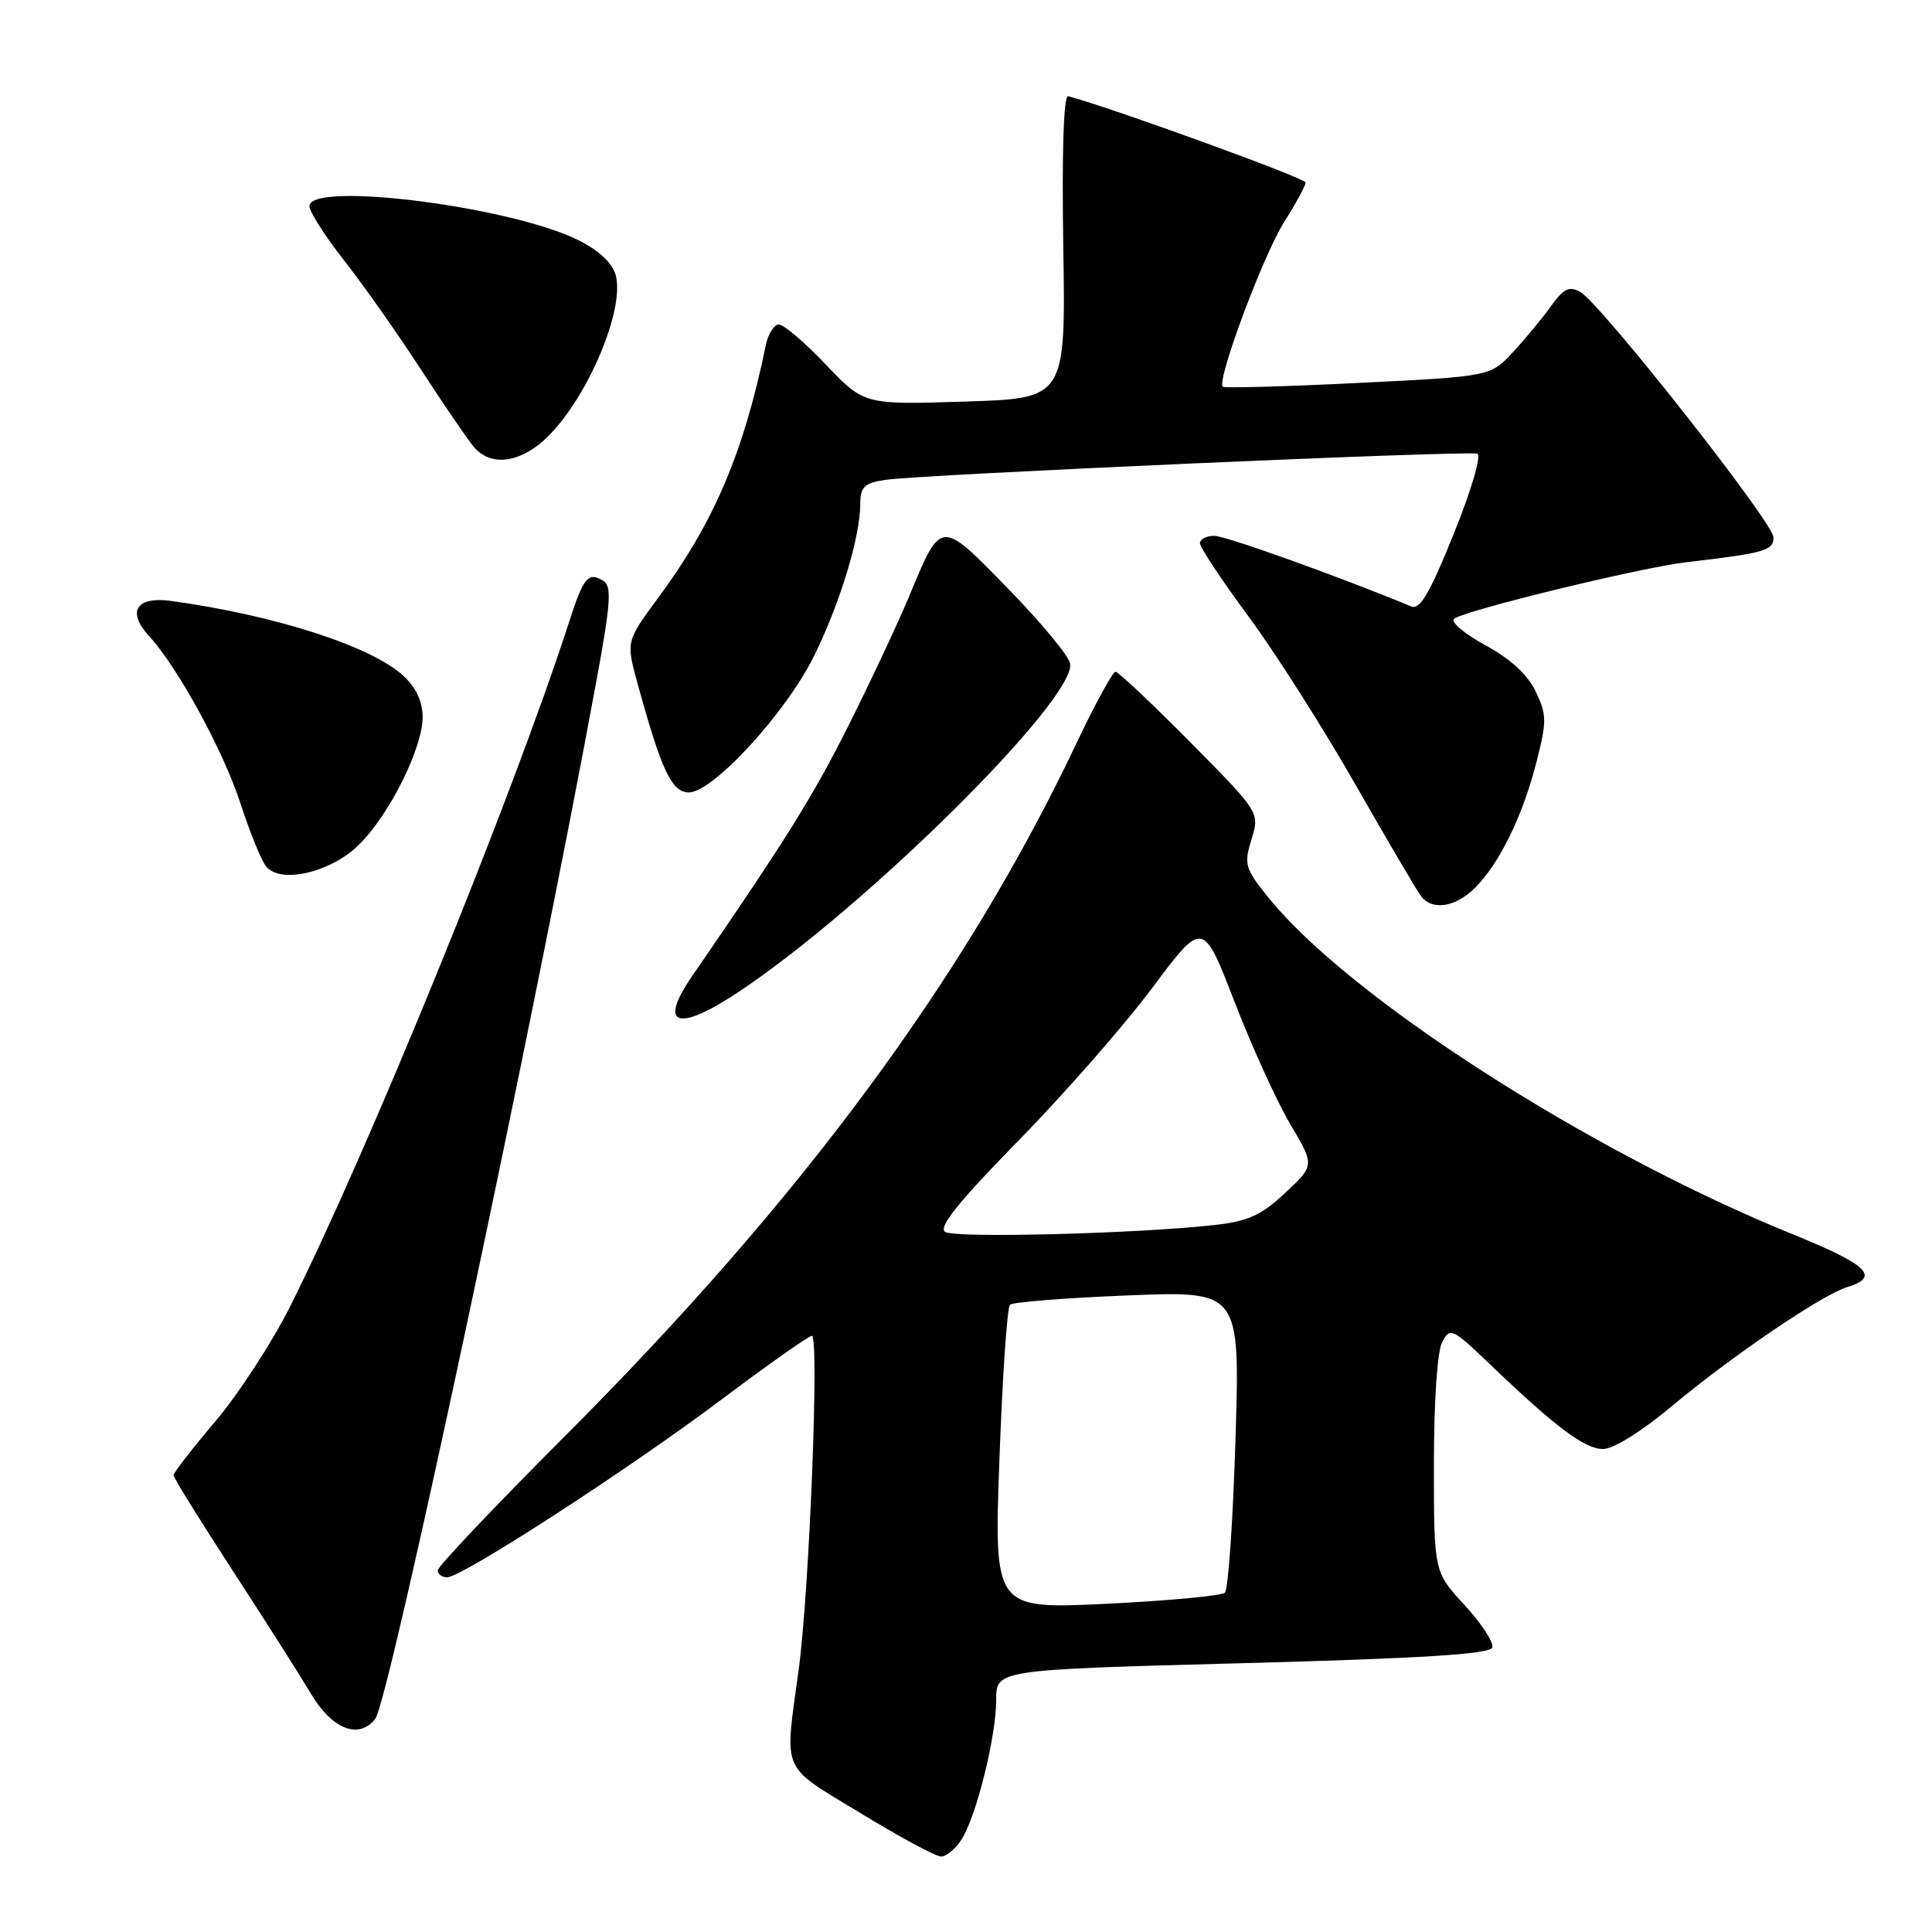 <?xml version="1.0" encoding="UTF-8" standalone="no"?>
<!DOCTYPE svg PUBLIC "-//W3C//DTD SVG 1.1//EN" "http://www.w3.org/Graphics/SVG/1.1/DTD/svg11.dtd" >
<svg xmlns="http://www.w3.org/2000/svg" xmlns:xlink="http://www.w3.org/1999/xlink" version="1.1" viewBox="0 0 256 256">
 <g >
 <path fill="currentColor"
d=" M 127.40 243.75 C 129.37 240.69 132.00 230.11 132.00 225.23 C 132.00 221.25 132.00 221.25 164.67 220.38 C 188.53 219.74 197.45 219.18 197.74 218.30 C 197.95 217.64 196.30 215.11 194.07 212.69 C 190.00 208.28 190.00 208.28 190.00 194.07 C 190.00 185.67 190.45 179.03 191.10 177.82 C 192.15 175.86 192.44 176.00 197.35 180.70 C 206.14 189.12 209.98 192.00 212.41 192.00 C 213.80 192.00 217.55 189.66 221.63 186.24 C 229.46 179.69 241.41 171.58 244.75 170.55 C 249.19 169.20 247.55 167.61 237.50 163.53 C 210.45 152.54 178.66 132.11 168.02 118.87 C 164.97 115.08 164.81 114.53 165.83 111.22 C 166.92 107.65 166.92 107.65 157.71 98.34 C 152.64 93.22 148.19 89.02 147.81 89.01 C 147.44 89.01 145.09 93.30 142.60 98.56 C 127.93 129.52 106.26 158.86 74.82 190.33 C 65.57 199.59 58.00 207.58 58.00 208.08 C 58.00 208.59 58.56 209.00 59.25 209.00 C 61.23 208.99 83.21 194.75 95.57 185.47 C 101.77 180.81 107.18 177.00 107.58 177.00 C 108.58 177.00 107.24 210.78 105.84 221.15 C 103.94 235.18 103.32 233.73 113.97 240.22 C 119.18 243.40 124.01 246.00 124.70 246.00 C 125.39 246.00 126.61 244.99 127.40 243.75 Z  M 49.73 227.75 C 51.55 225.44 70.68 135.60 79.04 90.16 C 80.93 79.91 81.08 77.67 79.95 76.97 C 77.96 75.74 77.33 76.47 75.46 82.26 C 67.96 105.47 48.84 152.38 38.43 173.14 C 36.04 177.89 31.60 184.72 28.55 188.32 C 25.50 191.91 23.00 195.13 23.00 195.47 C 23.00 195.81 26.49 201.45 30.75 207.99 C 35.01 214.53 39.72 221.94 41.21 224.44 C 44.01 229.15 47.56 230.53 49.73 227.75 Z  M 98.01 131.34 C 114.89 120.07 142.59 92.60 141.80 87.91 C 141.63 86.93 137.94 82.47 133.59 78.01 C 124.54 68.74 124.75 68.72 120.47 79.00 C 118.98 82.58 115.35 90.32 112.40 96.20 C 107.72 105.54 104.10 111.33 91.69 129.37 C 87.14 135.99 89.81 136.82 98.01 131.34 Z  M 195.46 117.63 C 198.70 114.39 201.75 108.15 203.58 101.01 C 204.97 95.58 204.96 94.72 203.50 91.65 C 202.44 89.41 200.18 87.33 196.86 85.52 C 194.09 84.01 192.20 82.43 192.66 82.01 C 193.82 80.94 217.37 75.20 223.50 74.49 C 233.84 73.29 235.00 72.96 235.00 71.20 C 234.99 69.27 212.09 40.19 209.37 38.67 C 207.94 37.87 207.18 38.24 205.54 40.53 C 204.42 42.10 202.15 44.85 200.50 46.63 C 197.50 49.88 197.50 49.88 180.00 50.74 C 170.38 51.22 162.29 51.44 162.03 51.25 C 161.13 50.57 167.38 33.79 170.18 29.38 C 171.73 26.93 173.00 24.59 173.00 24.18 C 173.00 23.61 147.22 14.25 141.54 12.75 C 140.94 12.60 140.69 20.07 140.89 32.65 C 141.21 52.79 141.21 52.79 127.85 53.21 C 114.50 53.63 114.50 53.63 109.44 48.32 C 106.66 45.39 103.85 43.00 103.21 43.00 C 102.57 43.00 101.78 44.24 101.47 45.75 C 98.55 59.97 94.62 69.20 87.19 79.25 C 82.94 84.99 82.94 84.99 84.53 90.75 C 87.66 102.13 89.02 105.00 91.28 105.00 C 94.47 105.00 104.18 94.41 107.87 86.91 C 111.31 79.93 113.97 71.18 113.99 66.80 C 114.00 64.52 114.51 64.01 117.25 63.59 C 121.90 62.88 194.54 59.67 195.75 60.12 C 196.32 60.34 194.95 64.99 192.63 70.74 C 189.46 78.60 188.15 80.84 187.00 80.36 C 177.51 76.42 162.40 71.00 160.90 71.00 C 159.86 71.00 159.00 71.44 159.00 71.99 C 159.00 72.53 161.88 76.87 165.40 81.64 C 168.93 86.40 175.30 96.42 179.57 103.90 C 183.84 111.38 187.77 118.06 188.29 118.75 C 189.78 120.70 192.87 120.22 195.46 117.63 Z  M 47.49 112.00 C 51.53 108.09 56.00 99.16 56.00 95.02 C 56.00 92.97 55.13 91.10 53.46 89.56 C 49.24 85.64 36.48 81.53 22.70 79.63 C 18.04 78.99 16.76 81.03 19.77 84.30 C 23.57 88.45 29.61 99.50 31.87 106.48 C 33.12 110.32 34.65 114.08 35.28 114.83 C 37.19 117.14 43.77 115.62 47.49 112.00 Z  M 71.43 58.88 C 76.99 54.51 82.86 41.58 81.60 36.52 C 81.19 34.92 79.47 33.26 76.79 31.90 C 67.96 27.39 41.00 23.95 41.00 27.33 C 41.00 28.05 43.09 31.32 45.65 34.58 C 48.20 37.83 52.77 44.33 55.80 49.00 C 58.84 53.67 61.99 58.29 62.81 59.25 C 64.82 61.60 68.15 61.46 71.43 58.88 Z  M 132.43 193.36 C 132.83 182.44 133.45 173.22 133.83 172.88 C 134.20 172.54 141.21 171.98 149.41 171.65 C 164.31 171.05 164.31 171.05 163.71 190.67 C 163.38 201.46 162.75 210.63 162.30 211.04 C 161.86 211.45 154.80 212.11 146.60 212.51 C 131.71 213.22 131.71 213.22 132.43 193.36 Z  M 125.23 163.23 C 124.31 162.60 127.02 159.24 134.96 151.13 C 141.02 144.95 148.99 135.85 152.68 130.90 C 159.39 121.92 159.39 121.92 163.57 132.71 C 165.86 138.64 169.19 145.96 170.97 148.96 C 174.20 154.42 174.20 154.42 170.29 158.07 C 167.10 161.05 165.37 161.83 160.94 162.32 C 150.46 163.48 126.49 164.09 125.23 163.23 Z "/>
</g>
</svg>